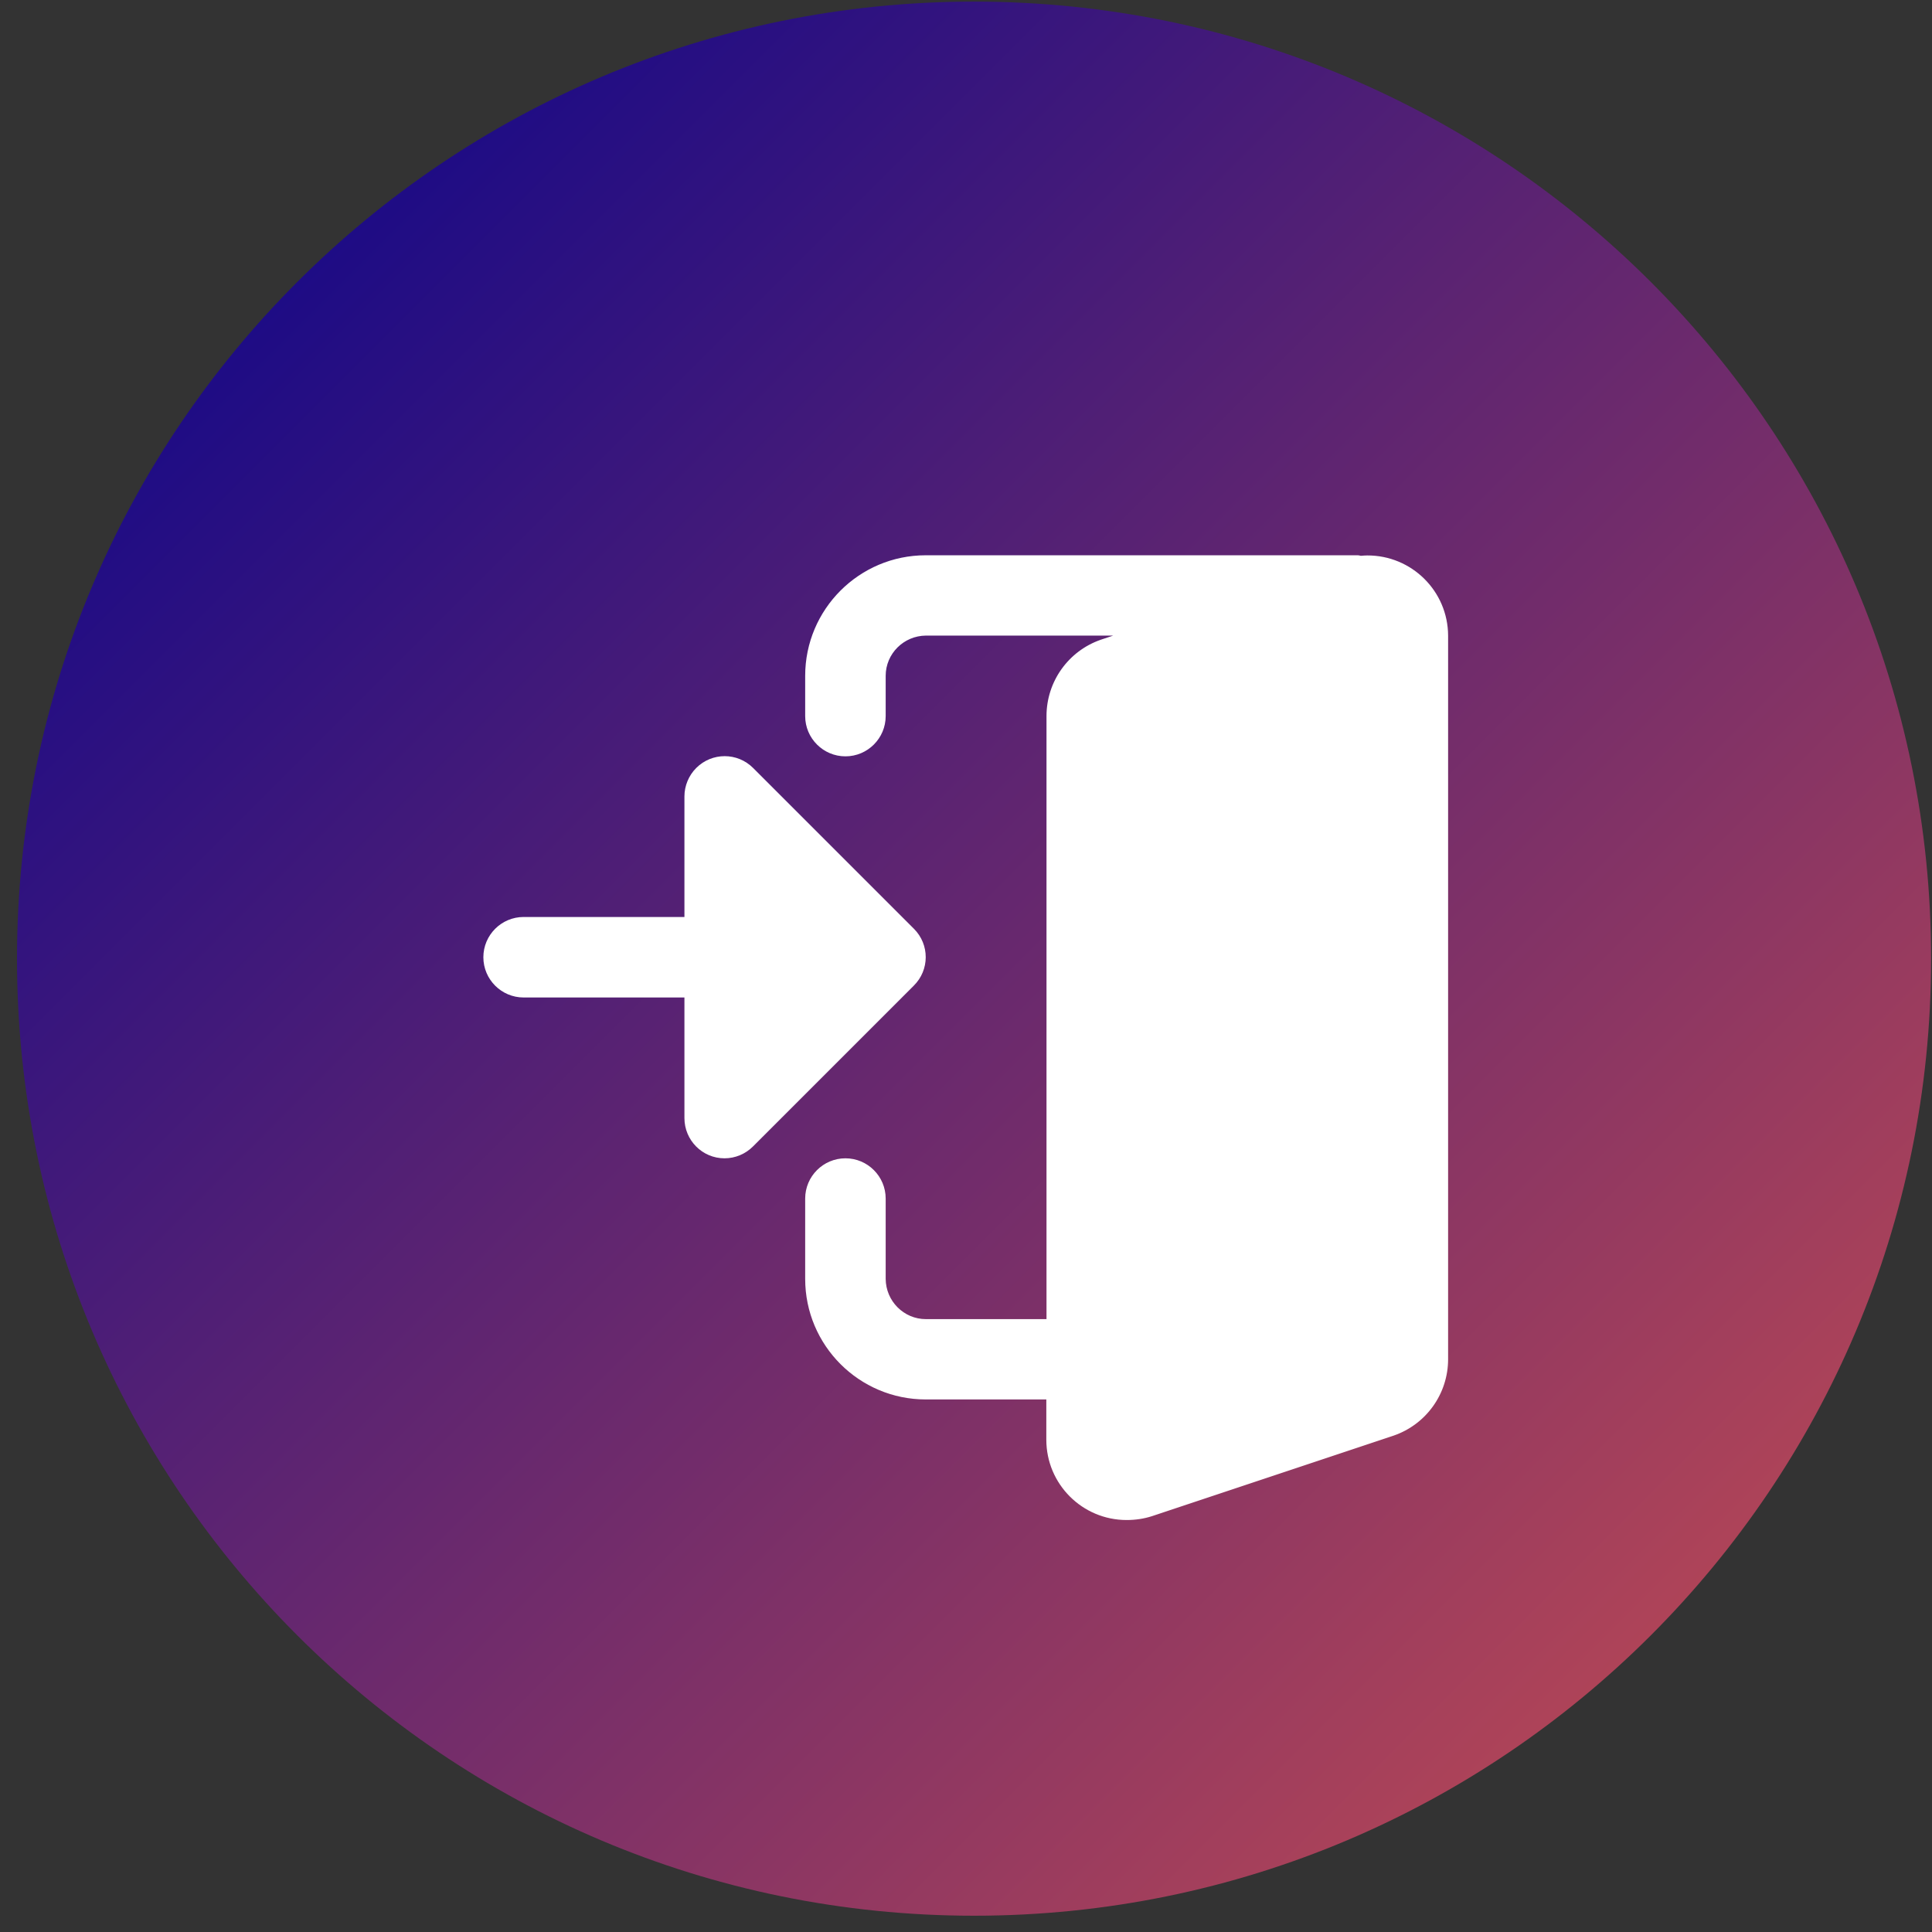 <svg width="108" height="108" viewBox="0 0 108 108" fill="none" xmlns="http://www.w3.org/2000/svg">
<rect x="0" y="0" width="108" height="108" fill="#333333" stroke="none"/>
<path d="M54.45 107.09C83.997 107.09 107.95 83.137 107.95 53.59C107.95 24.043 83.997 0.09 54.45 0.09C24.903 0.09 0.95 24.043 0.95 53.59C0.95 83.137 24.903 107.09 54.45 107.09Z" fill="url(#paint0_linear)"/>
<path d="M76.07 31.07C76.01 31.06 75.97 31.04 75.91 31.04H51.75C48.03 31.04 45.01 34.06 45.01 37.78V40.03C45.01 41.27 46.02 42.28 47.26 42.28C48.5 42.28 49.51 41.27 49.51 40.03V37.78C49.51 36.54 50.52 35.54 51.76 35.53H62.23L61.54 35.76C59.72 36.39 58.5 38.1 58.5 40.03V73.74H51.76C50.52 73.74 49.52 72.73 49.51 71.49V67C49.51 65.76 48.5 64.75 47.26 64.75C46.02 64.75 45.01 65.76 45.01 67V71.49C45.01 75.21 48.03 78.23 51.75 78.23H58.49V80.48C58.49 82.96 60.5 84.97 62.98 84.97C63.47 84.97 63.95 84.9 64.41 84.75L77.91 80.25C79.73 79.62 80.95 77.91 80.95 75.98V35.53C80.94 33.04 78.91 31.04 76.43 31.05C76.32 31.05 76.19 31.06 76.07 31.07Z" fill="white"/>
<path d="M51.09 51.92L42.1 42.93C41.22 42.05 39.8 42.05 38.92 42.93C38.5 43.35 38.26 43.93 38.26 44.52V51.26H29.27C28.03 51.26 27.02 52.27 27.02 53.51C27.02 54.75 28.03 55.76 29.27 55.76H38.26V62.5C38.26 63.74 39.26 64.75 40.5 64.75C41.1 64.75 41.67 64.51 42.09 64.09L51.08 55.1C51.97 54.22 51.97 52.8 51.09 51.92C51.09 51.92 51.1 51.92 51.09 51.92Z" fill="white"/>
<defs>
<linearGradient id="paint0_linear" x1="0.946" y1="0.092" x2="107.946" y2="107.092" gradientUnits="userSpaceOnUse">
<stop stop-color="#00008E"/>
<stop offset="1" stop-color="#CC4F4F"/>
</linearGradient>
</defs>
</svg>
